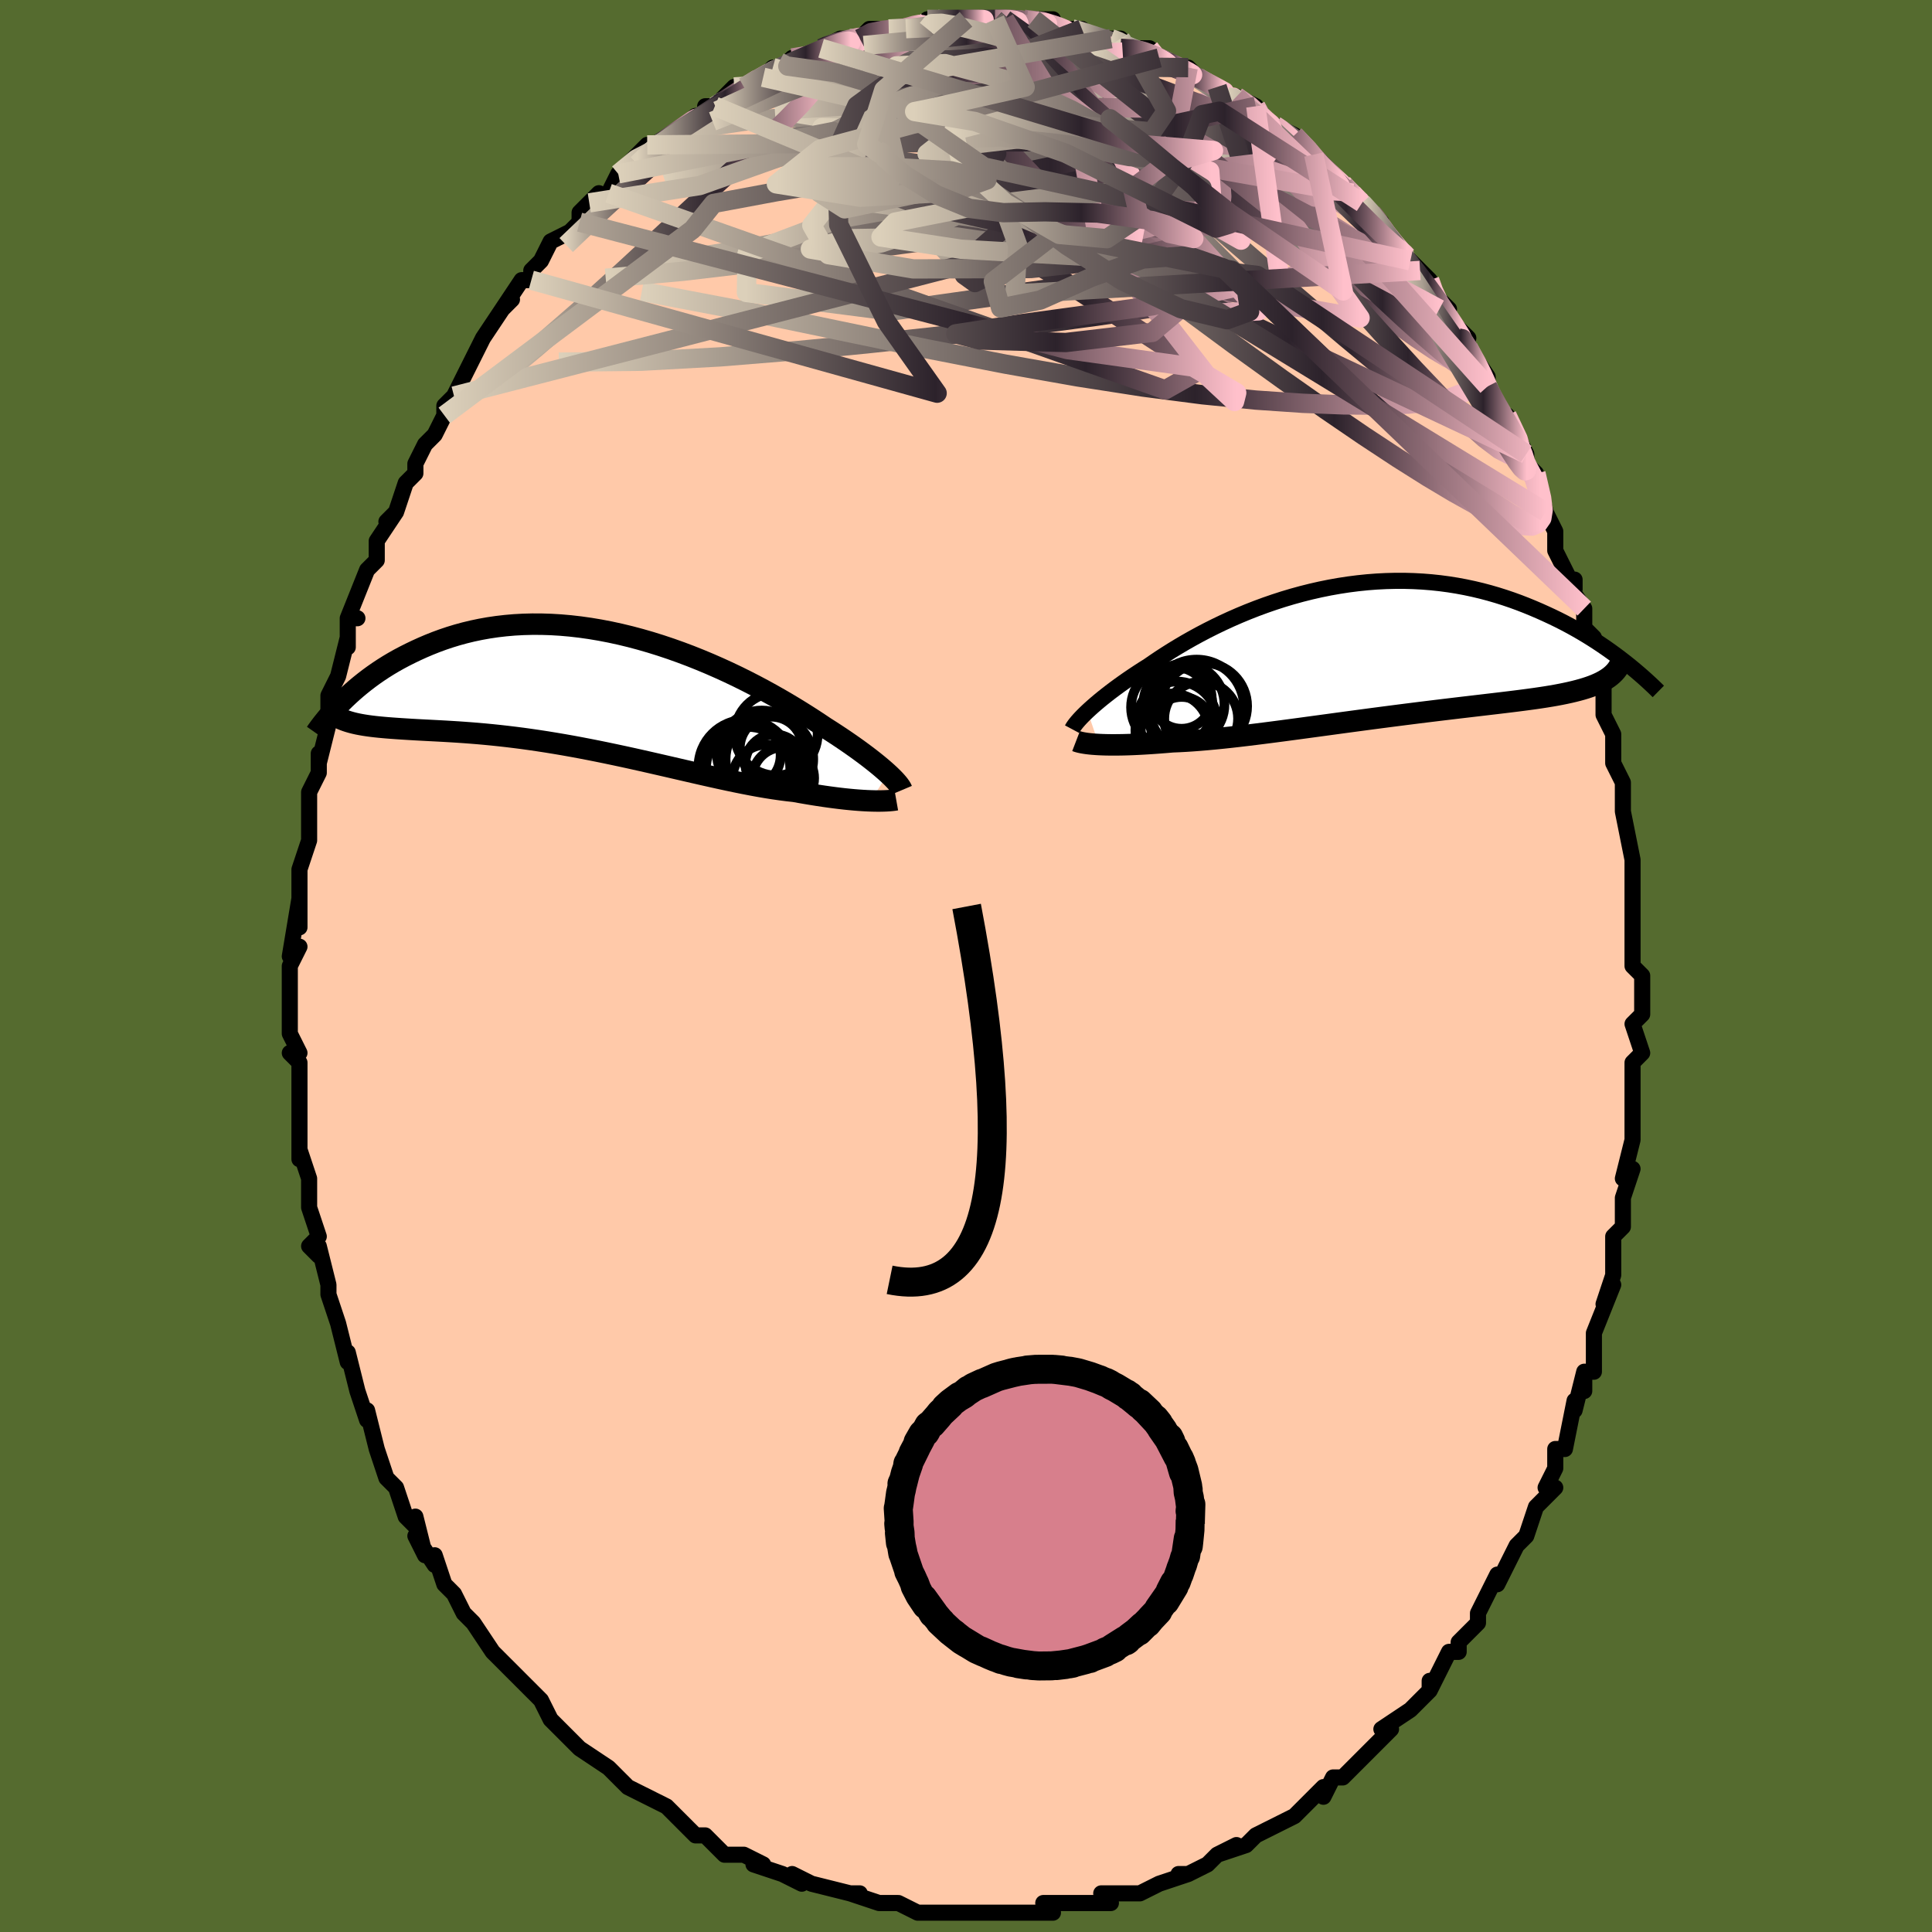 <svg viewBox="-100 -100 200 200" xmlns="http://www.w3.org/2000/svg" width="400" height="400" id="face-svg"><defs><clipPath id="leftEyeClipPath"><polyline points="29.868,8.572,29.599,8.329,29.305,8.073,28.988,7.805,28.646,7.525,28.281,7.234,27.892,6.931,27.479,6.618,27.042,6.294,26.582,5.961,26.099,5.619,25.593,5.268,25.065,4.91,24.515,4.545,23.943,4.173,23.35,3.796,22.78,3.413,22.173,3.014,21.53,2.6,20.851,2.173,20.137,1.735,19.39,1.288,18.61,0.834,17.8,0.375,16.96,-0.086,16.092,-0.547,15.198,-1.006,14.281,-1.461,13.341,-1.909,12.381,-2.348,11.403,-2.777,10.41,-3.192,9.402,-3.594,8.383,-3.978,7.354,-4.344,6.318,-4.69,5.276,-5.015,4.231,-5.317,3.184,-5.596,2.138,-5.849,1.095,-6.076,0.056,-6.276,-0.976,-6.449,-2,-6.594,-3.015,-6.711,-4.018,-6.799,-5.009,-6.859,-5.985,-6.89,-6.946,-6.894,-7.89,-6.87,-8.817,-6.819,-9.724,-6.741,-10.612,-6.638,-11.48,-6.51,-12.326,-6.359,-13.151,-6.186,-13.953,-5.992,-14.733,-5.779,-15.491,-5.548,-16.226,-5.301,-16.938,-5.039,-17.628,-4.765,-18.296,-4.481,-18.942,-4.188,-19.567,-3.889,-20.171,-3.585,-20.755,-3.276,-21.321,-2.958,-21.868,-2.633,-22.396,-2.301,-22.905,-1.964,-23.396,-1.623,-23.868,-1.278,-24.322,-0.93,-24.759,-0.581,-25.178,-0.232,-25.58,0.118,-25.964,0.467,-26.332,0.814,-26.684,1.159,-25.363,3.368,-25.046,3.439,-24.714,3.503,-24.367,3.563,-24.005,3.618,-23.627,3.669,-23.233,3.716,-22.824,3.759,-22.399,3.799,-21.958,3.837,-21.501,3.872,-21.029,3.906,-20.541,3.939,-20.037,3.971,-19.517,4.003,-18.981,4.034,-18.426,4.064,-17.854,4.094,-17.264,4.124,-16.656,4.156,-16.029,4.19,-15.384,4.228,-14.721,4.269,-14.04,4.316,-13.341,4.368,-12.625,4.426,-11.892,4.491,-11.143,4.563,-10.377,4.643,-9.596,4.731,-8.8,4.827,-7.99,4.931,-7.167,5.045,-6.33,5.167,-5.482,5.297,-4.623,5.437,-3.754,5.584,-2.875,5.74,-1.989,5.904,-1.095,6.076,-0.195,6.254,0.709,6.439,1.618,6.63,2.529,6.825,3.442,7.025,4.355,7.229,5.267,7.436,6.177,7.644,7.083,7.852,7.985,8.061,8.882,8.268,9.771,8.473,10.652,8.674,11.523,8.87,12.384,9.061,13.232,9.244,14.068,9.42,14.89,9.586,15.696,9.742,16.486,9.887,17.259,10.02,18.013,10.139,18.749,10.245,19.464,10.337,20.159,10.414,20.799,10.529,21.425,10.637,22.038,10.739,22.635,10.833,23.218,10.921,23.785,11.001,24.336,11.074,24.869,11.14,25.385,11.199,25.882,11.25,26.361,11.294,26.82,11.331,27.259,11.361,27.677,11.384,28.073,11.4"></polyline></clipPath><clipPath id="rightEyeClipPath"><polyline points="-28.783,6.25,-28.507,5.995,-28.208,5.728,-27.889,5.451,-27.548,5.164,-27.185,4.867,-26.802,4.563,-26.399,4.25,-25.974,3.93,-25.53,3.604,-25.065,3.271,-24.582,2.933,-24.078,2.591,-23.556,2.245,-23.016,1.896,-22.457,1.544,-21.899,1.158,-21.312,0.763,-20.694,0.361,-20.047,-0.047,-19.372,-0.458,-18.67,-0.872,-17.941,-1.286,-17.186,-1.699,-16.406,-2.108,-15.603,-2.512,-14.778,-2.909,-13.933,-3.298,-13.068,-3.676,-12.186,-4.042,-11.287,-4.394,-10.373,-4.731,-9.446,-5.051,-8.508,-5.354,-7.56,-5.637,-6.603,-5.9,-5.639,-6.142,-4.671,-6.362,-3.699,-6.559,-2.724,-6.732,-1.75,-6.881,-0.776,-7.005,0.195,-7.105,1.163,-7.179,2.125,-7.228,3.08,-7.252,4.028,-7.252,4.966,-7.226,5.894,-7.176,6.811,-7.103,7.715,-7.007,8.606,-6.888,9.483,-6.748,10.344,-6.587,11.19,-6.407,12.02,-6.209,12.833,-5.993,13.628,-5.762,14.405,-5.516,15.165,-5.258,15.906,-4.988,16.628,-4.708,17.332,-4.419,18.018,-4.125,18.685,-3.825,19.334,-3.523,19.967,-3.216,20.584,-2.902,21.185,-2.583,21.771,-2.258,22.341,-1.93,22.895,-1.598,23.433,-1.264,23.956,-0.928,24.463,-0.591,24.955,-0.254,25.431,0.083,25.892,0.419,26.338,0.753,26.769,1.086,25.165,2.758,24.933,2.915,24.683,3.067,24.416,3.213,24.129,3.352,23.825,3.487,23.501,3.616,23.159,3.74,22.797,3.859,22.417,3.974,22.017,4.084,21.598,4.191,21.16,4.294,20.702,4.394,20.225,4.491,19.729,4.585,19.211,4.675,18.673,4.763,18.112,4.849,17.53,4.934,16.926,5.017,16.301,5.1,15.653,5.183,14.983,5.266,14.292,5.35,13.58,5.435,12.847,5.521,12.093,5.61,11.32,5.701,10.528,5.794,9.717,5.889,8.889,5.988,8.044,6.089,7.183,6.194,6.307,6.301,5.418,6.411,4.517,6.525,3.604,6.641,2.681,6.76,1.75,6.881,0.811,7.004,-0.134,7.13,-1.083,7.257,-2.035,7.385,-2.988,7.514,-3.941,7.644,-4.892,7.773,-5.84,7.902,-6.784,8.03,-7.72,8.155,-8.649,8.279,-9.567,8.399,-10.475,8.516,-11.369,8.628,-12.249,8.736,-13.114,8.838,-13.961,8.934,-14.79,9.023,-15.598,9.104,-16.386,9.177,-17.151,9.242,-17.893,9.298,-18.611,9.345,-19.303,9.382,-19.97,9.409,-20.605,9.463,-21.224,9.512,-21.827,9.557,-22.414,9.596,-22.982,9.631,-23.533,9.66,-24.066,9.685,-24.579,9.704,-25.073,9.718,-25.547,9.726,-26,9.73,-26.432,9.728,-26.843,9.722,-27.232,9.71,-27.599,9.694"></polyline></clipPath><filter id="fuzzy"><feTurbulence id="turbulence" baseFrequency="0.05" numOctaves="3" type="noise" result="noise"></feTurbulence><feDisplacementMap in="SourceGraphic" in2="noise" scale="2"></feDisplacementMap></filter><linearGradient id="rainbowGradient" x1="0%" y1="0%" x2="100%" y2="0%"><stop offset="0%" style="stop-color: rgb(220, 208, 186);  stop-opacity: 1"></stop><stop offset="66.296%" style="stop-color: rgb(44, 34, 43);  stop-opacity: 1"></stop><stop offset="100%" style="stop-color: rgb(255, 192, 203);  stop-opacity: 1"></stop></linearGradient></defs><title>That&#39;s an ugly face</title><desc>CREATED BY XUAN TANG, MORE INFO AT TXSTC55.GITHUB.IO</desc><rect x="-100" y="-100" width="100%" height="100%" opacity="1" fill="rgb(85, 107, 47)"></rect><polyline id="faceContour" points="69,0,70,1,70,5,70,5,69,6,69,6,70,9,70,9,69,10,69,14,69,17,69,18,69,18,68,22,69,21,68,24,68,25,68,27,67,28,67,31,67,31,67,32,66,35,67,33,65,38,65,40,65,42,64,42,64,44,64,42,63,46,63,45,62,50,61,50,61,52,60,54,61,54,59,56,59,56,59,56,58,59,57,60,56,62,55,64,55,64,55,63,53,67,53,67,53,68,51,70,51,71,50,71,49,73,48,75,48,74,48,75,46,77,46,77,43,79,44,79,42,81,43,80,41,82,39,84,39,84,38,84,37,86,37,85,35,87,34,88,34,88,32,89,30,90,30,90,29,91,26,92,28,91,26,92,25,93,23,94,22,94,23,94,20,95,20,95,18,96,17,96,17,96,14,96,15,97,13,97,11,97,11,97,10,97,8,97,9,98,6,98,4,98,3,98,1,98,1,98,0,98,0,98,-2,98,-3,98,-5,98,-5,98,-7,97,-8,97,-9,97,-12,96,-11,96,-11,96,-12,96,-16,95,-16,95,-18,94,-17,95,-19,94,-22,93,-21,93,-23,92,-24,92,-25,92,-27,90,-28,90,-27,90,-28,90,-30,88,-30,88,-31,87,-33,86,-35,85,-35,85,-35,85,-37,83,-37,83,-40,81,-40,81,-40,81,-42,79,-43,78,-43,78,-44,76,-45,75,-46,74,-47,73,-47,73,-49,71,-49,71,-51,68,-51,68,-52,67,-52,67,-53,65,-54,64,-55,61,-55,62,-57,59,-56,61,-57,57,-57,58,-58,57,-59,54,-60,53,-60,53,-61,50,-61,50,-62,46,-62,47,-63,44,-63,44,-63,44,-64,40,-64,41,-65,37,-66,34,-65,37,-66,34,-66,33,-67,29,-67,30,-68,29,-67,28,-68,25,-68,24,-68,24,-68,22,-69,19,-69,20,-69,17,-69,15,-69,14,-69,12,-69,10,-70,9,-69,9,-70,7,-70,5,-70,3,-70,2,-70,0,-69,-2,-70,-1,-69,-7,-69,-4,-69,-8,-69,-8,-69,-10,-68,-13,-68,-13,-68,-13,-68,-16,-68,-18,-67,-20,-67,-22,-67,-21,-66,-25,-66,-27,-66,-27,-66,-28,-65,-30,-64,-34,-64,-33,-64,-34,-64,-36,-63,-36,-64,-36,-62,-41,-61,-42,-61,-44,-61,-44,-59,-47,-60,-46,-59,-47,-58,-50,-58,-50,-57,-51,-57,-52,-56,-54,-55,-55,-54,-57,-54,-57,-54,-58,-53,-59,-51,-63,-51,-63,-51,-63,-50,-65,-50,-65,-48,-68,-47,-69,-48,-68,-46,-71,-45,-71,-45,-72,-44,-73,-43,-75,-41,-76,-41,-76,-40,-77,-40,-78,-38,-80,-39,-79,-37,-80,-36,-82,-36,-82,-33,-85,-34,-83,-32,-85,-32,-85,-32,-85,-29,-87,-28,-88,-27,-88,-27,-89,-26,-89,-26,-89,-24,-91,-23,-91,-23,-91,-21,-92,-20,-93,-19,-93,-18,-94,-16,-94,-15,-95,-15,-95,-13,-96,-12,-96,-11,-96,-11,-96,-10,-97,-8,-97,-8,-97,-5,-97,-4,-97,-4,-98,-3,-98,-2,-98,-2,-98,0,-98,0,-98,3,-98,4,-98,4,-98,4,-98,7,-98,6,-98,9,-98,9,-97,11,-97,11,-97,12,-97,13,-96,15,-96,16,-96,16,-95,17,-95,19,-95,20,-94,20,-94,22,-93,23,-93,24,-92,24,-92,26,-91,27,-90,28,-90,28,-90,30,-89,30,-88,32,-87,32,-87,32,-87,34,-86,36,-84,37,-83,36,-83,37,-83,39,-81,41,-79,40,-80,41,-79,42,-78,43,-77,43,-76,45,-74,46,-73,46,-73,47,-72,48,-71,48,-70,50,-68,49,-68,52,-65,51,-65,51,-66,52,-64,54,-61,54,-60,54,-60,55,-58,56,-56,56,-57,58,-53,58,-53,58,-52,59,-51,60,-47,60,-47,61,-45,61,-44,61,-43,63,-39,63,-40,62,-40,64,-37,64,-35,65,-34,65,-34,65,-30,66,-29,66,-29,66,-26,67,-24,67,-22,67,-24,67,-21,68,-19,68,-17,68,-17,68,-16,69,-11,69,-10,69,-10,69,-8,69,-5,69,-4,69,-5,69,-4,69,0,70,1" fill="#ffc9a9" stroke="black" stroke-width="1.667" stroke-linejoin="round" filter="url(#fuzzy)"></polyline><g transform="translate(41.357 -32.62)"><polyline id="rightCountour" points="-28.783,6.25,-28.507,5.995,-28.208,5.728,-27.889,5.451,-27.548,5.164,-27.185,4.867,-26.802,4.563,-26.399,4.25,-25.974,3.93,-25.53,3.604,-25.065,3.271,-24.582,2.933,-24.078,2.591,-23.556,2.245,-23.016,1.896,-22.457,1.544,-21.899,1.158,-21.312,0.763,-20.694,0.361,-20.047,-0.047,-19.372,-0.458,-18.67,-0.872,-17.941,-1.286,-17.186,-1.699,-16.406,-2.108,-15.603,-2.512,-14.778,-2.909,-13.933,-3.298,-13.068,-3.676,-12.186,-4.042,-11.287,-4.394,-10.373,-4.731,-9.446,-5.051,-8.508,-5.354,-7.56,-5.637,-6.603,-5.9,-5.639,-6.142,-4.671,-6.362,-3.699,-6.559,-2.724,-6.732,-1.75,-6.881,-0.776,-7.005,0.195,-7.105,1.163,-7.179,2.125,-7.228,3.08,-7.252,4.028,-7.252,4.966,-7.226,5.894,-7.176,6.811,-7.103,7.715,-7.007,8.606,-6.888,9.483,-6.748,10.344,-6.587,11.19,-6.407,12.02,-6.209,12.833,-5.993,13.628,-5.762,14.405,-5.516,15.165,-5.258,15.906,-4.988,16.628,-4.708,17.332,-4.419,18.018,-4.125,18.685,-3.825,19.334,-3.523,19.967,-3.216,20.584,-2.902,21.185,-2.583,21.771,-2.258,22.341,-1.93,22.895,-1.598,23.433,-1.264,23.956,-0.928,24.463,-0.591,24.955,-0.254,25.431,0.083,25.892,0.419,26.338,0.753,26.769,1.086,25.165,2.758,24.933,2.915,24.683,3.067,24.416,3.213,24.129,3.352,23.825,3.487,23.501,3.616,23.159,3.74,22.797,3.859,22.417,3.974,22.017,4.084,21.598,4.191,21.16,4.294,20.702,4.394,20.225,4.491,19.729,4.585,19.211,4.675,18.673,4.763,18.112,4.849,17.53,4.934,16.926,5.017,16.301,5.1,15.653,5.183,14.983,5.266,14.292,5.35,13.58,5.435,12.847,5.521,12.093,5.61,11.32,5.701,10.528,5.794,9.717,5.889,8.889,5.988,8.044,6.089,7.183,6.194,6.307,6.301,5.418,6.411,4.517,6.525,3.604,6.641,2.681,6.76,1.75,6.881,0.811,7.004,-0.134,7.13,-1.083,7.257,-2.035,7.385,-2.988,7.514,-3.941,7.644,-4.892,7.773,-5.84,7.902,-6.784,8.03,-7.72,8.155,-8.649,8.279,-9.567,8.399,-10.475,8.516,-11.369,8.628,-12.249,8.736,-13.114,8.838,-13.961,8.934,-14.79,9.023,-15.598,9.104,-16.386,9.177,-17.151,9.242,-17.893,9.298,-18.611,9.345,-19.303,9.382,-19.97,9.409,-20.605,9.463,-21.224,9.512,-21.827,9.557,-22.414,9.596,-22.982,9.631,-23.533,9.66,-24.066,9.685,-24.579,9.704,-25.073,9.718,-25.547,9.726,-26,9.73,-26.432,9.728,-26.843,9.722,-27.232,9.71,-27.599,9.694" fill="white" stroke="white" stroke-width="0" stroke-linejoin="round" filter="url(#fuzzy)"></polyline></g><g transform="translate(-37.938 -28.494)"><polyline id="leftCountour" points="29.868,8.572,29.599,8.329,29.305,8.073,28.988,7.805,28.646,7.525,28.281,7.234,27.892,6.931,27.479,6.618,27.042,6.294,26.582,5.961,26.099,5.619,25.593,5.268,25.065,4.91,24.515,4.545,23.943,4.173,23.35,3.796,22.78,3.413,22.173,3.014,21.53,2.6,20.851,2.173,20.137,1.735,19.39,1.288,18.61,0.834,17.8,0.375,16.96,-0.086,16.092,-0.547,15.198,-1.006,14.281,-1.461,13.341,-1.909,12.381,-2.348,11.403,-2.777,10.41,-3.192,9.402,-3.594,8.383,-3.978,7.354,-4.344,6.318,-4.69,5.276,-5.015,4.231,-5.317,3.184,-5.596,2.138,-5.849,1.095,-6.076,0.056,-6.276,-0.976,-6.449,-2,-6.594,-3.015,-6.711,-4.018,-6.799,-5.009,-6.859,-5.985,-6.89,-6.946,-6.894,-7.89,-6.87,-8.817,-6.819,-9.724,-6.741,-10.612,-6.638,-11.48,-6.51,-12.326,-6.359,-13.151,-6.186,-13.953,-5.992,-14.733,-5.779,-15.491,-5.548,-16.226,-5.301,-16.938,-5.039,-17.628,-4.765,-18.296,-4.481,-18.942,-4.188,-19.567,-3.889,-20.171,-3.585,-20.755,-3.276,-21.321,-2.958,-21.868,-2.633,-22.396,-2.301,-22.905,-1.964,-23.396,-1.623,-23.868,-1.278,-24.322,-0.93,-24.759,-0.581,-25.178,-0.232,-25.58,0.118,-25.964,0.467,-26.332,0.814,-26.684,1.159,-25.363,3.368,-25.046,3.439,-24.714,3.503,-24.367,3.563,-24.005,3.618,-23.627,3.669,-23.233,3.716,-22.824,3.759,-22.399,3.799,-21.958,3.837,-21.501,3.872,-21.029,3.906,-20.541,3.939,-20.037,3.971,-19.517,4.003,-18.981,4.034,-18.426,4.064,-17.854,4.094,-17.264,4.124,-16.656,4.156,-16.029,4.19,-15.384,4.228,-14.721,4.269,-14.04,4.316,-13.341,4.368,-12.625,4.426,-11.892,4.491,-11.143,4.563,-10.377,4.643,-9.596,4.731,-8.8,4.827,-7.99,4.931,-7.167,5.045,-6.33,5.167,-5.482,5.297,-4.623,5.437,-3.754,5.584,-2.875,5.74,-1.989,5.904,-1.095,6.076,-0.195,6.254,0.709,6.439,1.618,6.63,2.529,6.825,3.442,7.025,4.355,7.229,5.267,7.436,6.177,7.644,7.083,7.852,7.985,8.061,8.882,8.268,9.771,8.473,10.652,8.674,11.523,8.87,12.384,9.061,13.232,9.244,14.068,9.42,14.89,9.586,15.696,9.742,16.486,9.887,17.259,10.02,18.013,10.139,18.749,10.245,19.464,10.337,20.159,10.414,20.799,10.529,21.425,10.637,22.038,10.739,22.635,10.833,23.218,10.921,23.785,11.001,24.336,11.074,24.869,11.14,25.385,11.199,25.882,11.25,26.361,11.294,26.82,11.331,27.259,11.361,27.677,11.384,28.073,11.4" fill="white" stroke="white" stroke-width="0" stroke-linejoin="round" filter="url(#fuzzy)"></polyline></g><g transform="translate(41.357 -32.62)"><polyline id="rightUpper" points="-30.373,8.105,-30.308,7.983,-30.224,7.846,-30.118,7.695,-29.991,7.529,-29.844,7.348,-29.675,7.155,-29.484,6.947,-29.272,6.727,-29.039,6.495,-28.783,6.25,-28.507,5.995,-28.208,5.728,-27.889,5.451,-27.548,5.164,-27.185,4.867,-26.802,4.563,-26.399,4.25,-25.974,3.93,-25.53,3.604,-25.065,3.271,-24.582,2.933,-24.078,2.591,-23.556,2.245,-23.016,1.896,-22.457,1.544,-21.899,1.158,-21.312,0.763,-20.694,0.361,-20.047,-0.047,-19.372,-0.458,-18.67,-0.872,-17.941,-1.286,-17.186,-1.699,-16.406,-2.108,-15.603,-2.512,-14.778,-2.909,-13.933,-3.298,-13.068,-3.676,-12.186,-4.042,-11.287,-4.394,-10.373,-4.731,-9.446,-5.051,-8.508,-5.354,-7.56,-5.637,-6.603,-5.9,-5.639,-6.142,-4.671,-6.362,-3.699,-6.559,-2.724,-6.732,-1.75,-6.881,-0.776,-7.005,0.195,-7.105,1.163,-7.179,2.125,-7.228,3.08,-7.252,4.028,-7.252,4.966,-7.226,5.894,-7.176,6.811,-7.103,7.715,-7.007,8.606,-6.888,9.483,-6.748,10.344,-6.587,11.19,-6.407,12.02,-6.209,12.833,-5.993,13.628,-5.762,14.405,-5.516,15.165,-5.258,15.906,-4.988,16.628,-4.708,17.332,-4.419,18.018,-4.125,18.685,-3.825,19.334,-3.523,19.967,-3.216,20.584,-2.902,21.185,-2.583,21.771,-2.258,22.341,-1.93,22.895,-1.598,23.433,-1.264,23.956,-0.928,24.463,-0.591,24.955,-0.254,25.431,0.083,25.892,0.419,26.338,0.753,26.769,1.086,27.186,1.415,27.588,1.741,27.975,2.064,28.349,2.383,28.709,2.697,29.055,3.007,29.388,3.312,29.709,3.612,30.017,3.907,30.312,4.197" fill="none" stroke="black" stroke-width="1.667" stroke-linejoin="round" filter="url(#fuzzy)"></polyline><polyline id="rightLower" points="-29.96,9.331,-29.835,9.379,-29.685,9.425,-29.509,9.469,-29.309,9.511,-29.084,9.55,-28.835,9.587,-28.561,9.62,-28.264,9.649,-27.943,9.673,-27.599,9.694,-27.232,9.71,-26.843,9.722,-26.432,9.728,-26,9.73,-25.547,9.726,-25.073,9.718,-24.579,9.704,-24.066,9.685,-23.533,9.66,-22.982,9.631,-22.414,9.596,-21.827,9.557,-21.224,9.512,-20.605,9.463,-19.97,9.409,-19.303,9.382,-18.611,9.345,-17.893,9.298,-17.151,9.242,-16.386,9.177,-15.598,9.104,-14.79,9.023,-13.961,8.934,-13.114,8.838,-12.249,8.736,-11.369,8.628,-10.475,8.516,-9.567,8.399,-8.649,8.279,-7.72,8.155,-6.784,8.03,-5.84,7.902,-4.892,7.773,-3.941,7.644,-2.988,7.514,-2.035,7.385,-1.083,7.257,-0.134,7.13,0.811,7.004,1.75,6.881,2.681,6.76,3.604,6.641,4.517,6.525,5.418,6.411,6.307,6.301,7.183,6.194,8.044,6.089,8.889,5.988,9.717,5.889,10.528,5.794,11.32,5.701,12.093,5.61,12.847,5.521,13.58,5.435,14.292,5.35,14.983,5.266,15.653,5.183,16.301,5.1,16.926,5.017,17.53,4.934,18.112,4.849,18.673,4.763,19.211,4.675,19.729,4.585,20.225,4.491,20.702,4.394,21.16,4.294,21.598,4.191,22.017,4.084,22.417,3.974,22.797,3.859,23.159,3.74,23.501,3.616,23.825,3.487,24.129,3.352,24.416,3.213,24.683,3.067,24.933,2.915,25.165,2.758,25.379,2.594,25.575,2.423,25.755,2.247,25.918,2.063,26.064,1.873,26.194,1.676,26.308,1.473,26.407,1.263,26.491,1.047,26.56,0.824" fill="none" stroke="black" stroke-width="2.222" stroke-linejoin="round" filter="url(#fuzzy)"></polyline><!--[--><circle r="4.202" cx="-18.803" cy="5.545" stroke="black" fill="none" stroke-width="1" filter="url(#fuzzy)" clip-path="url(#rightEyeClipPath)"></circle><circle r="4.229" cx="-20.042" cy="5.84" stroke="black" fill="none" stroke-width="1" filter="url(#fuzzy)" clip-path="url(#rightEyeClipPath)"></circle><circle r="4.155" cx="-19.527" cy="7.325" stroke="black" fill="none" stroke-width="1" filter="url(#fuzzy)" clip-path="url(#rightEyeClipPath)"></circle><circle r="3.799" cx="-20.022" cy="8.208" stroke="black" fill="none" stroke-width="1" filter="url(#fuzzy)" clip-path="url(#rightEyeClipPath)"></circle><circle r="3.616" cx="-19.645" cy="8.178" stroke="black" fill="none" stroke-width="1" filter="url(#fuzzy)" clip-path="url(#rightEyeClipPath)"></circle><circle r="3.155" cx="-19.039" cy="7.922" stroke="black" fill="none" stroke-width="1" filter="url(#fuzzy)" clip-path="url(#rightEyeClipPath)"></circle><circle r="3.819" cx="-17.013" cy="7.01" stroke="black" fill="none" stroke-width="1" filter="url(#fuzzy)" clip-path="url(#rightEyeClipPath)"></circle><circle r="4.482" cx="-16.737" cy="5.726" stroke="black" fill="none" stroke-width="1" filter="url(#fuzzy)" clip-path="url(#rightEyeClipPath)"></circle><circle r="4.902" cx="-17.482" cy="5.804" stroke="black" fill="none" stroke-width="1" filter="url(#fuzzy)" clip-path="url(#rightEyeClipPath)"></circle><circle r="3.129" cx="-19.046" cy="4.931" stroke="black" fill="none" stroke-width="1" filter="url(#fuzzy)" clip-path="url(#rightEyeClipPath)"></circle><!--]--></g><g transform="translate(-37.938 -28.494)"><polyline id="leftUpper" points="31.309,10.283,31.261,10.17,31.193,10.044,31.104,9.906,30.995,9.755,30.864,9.591,30.711,9.414,30.535,9.223,30.336,9.019,30.114,8.802,29.868,8.572,29.599,8.329,29.305,8.073,28.988,7.805,28.646,7.525,28.281,7.234,27.892,6.931,27.479,6.618,27.042,6.294,26.582,5.961,26.099,5.619,25.593,5.268,25.065,4.91,24.515,4.545,23.943,4.173,23.35,3.796,22.78,3.413,22.173,3.014,21.53,2.6,20.851,2.173,20.137,1.735,19.39,1.288,18.61,0.834,17.8,0.375,16.96,-0.086,16.092,-0.547,15.198,-1.006,14.281,-1.461,13.341,-1.909,12.381,-2.348,11.403,-2.777,10.41,-3.192,9.402,-3.594,8.383,-3.978,7.354,-4.344,6.318,-4.69,5.276,-5.015,4.231,-5.317,3.184,-5.596,2.138,-5.849,1.095,-6.076,0.056,-6.276,-0.976,-6.449,-2,-6.594,-3.015,-6.711,-4.018,-6.799,-5.009,-6.859,-5.985,-6.89,-6.946,-6.894,-7.89,-6.87,-8.817,-6.819,-9.724,-6.741,-10.612,-6.638,-11.48,-6.51,-12.326,-6.359,-13.151,-6.186,-13.953,-5.992,-14.733,-5.779,-15.491,-5.548,-16.226,-5.301,-16.938,-5.039,-17.628,-4.765,-18.296,-4.481,-18.942,-4.188,-19.567,-3.889,-20.171,-3.585,-20.755,-3.276,-21.321,-2.958,-21.868,-2.633,-22.396,-2.301,-22.905,-1.964,-23.396,-1.623,-23.868,-1.278,-24.322,-0.93,-24.759,-0.581,-25.178,-0.232,-25.58,0.118,-25.964,0.467,-26.332,0.814,-26.684,1.159,-27.019,1.501,-27.339,1.84,-27.644,2.174,-27.933,2.504,-28.208,2.828,-28.469,3.148,-28.716,3.461,-28.95,3.769,-29.17,4.071,-29.378,4.367" fill="none" stroke="black" stroke-width="2.222" stroke-linejoin="round" filter="url(#fuzzy)"></polyline><polyline id="leftLower" points="30.715,11.287,30.568,11.313,30.394,11.337,30.193,11.359,29.965,11.378,29.711,11.394,29.431,11.405,29.127,11.412,28.799,11.414,28.448,11.41,28.073,11.4,27.677,11.384,27.259,11.361,26.82,11.331,26.361,11.294,25.882,11.25,25.385,11.199,24.869,11.14,24.336,11.074,23.785,11.001,23.218,10.921,22.635,10.833,22.038,10.739,21.425,10.637,20.799,10.529,20.159,10.414,19.464,10.337,18.749,10.245,18.013,10.139,17.259,10.02,16.486,9.887,15.696,9.742,14.89,9.586,14.068,9.42,13.232,9.244,12.384,9.061,11.523,8.87,10.652,8.674,9.771,8.473,8.882,8.268,7.985,8.061,7.083,7.852,6.177,7.644,5.267,7.436,4.355,7.229,3.442,7.025,2.529,6.825,1.618,6.63,0.709,6.439,-0.195,6.254,-1.095,6.076,-1.989,5.904,-2.875,5.74,-3.754,5.584,-4.623,5.437,-5.482,5.297,-6.33,5.167,-7.167,5.045,-7.99,4.931,-8.8,4.827,-9.596,4.731,-10.377,4.643,-11.143,4.563,-11.892,4.491,-12.625,4.426,-13.341,4.368,-14.04,4.316,-14.721,4.269,-15.384,4.228,-16.029,4.19,-16.656,4.156,-17.264,4.124,-17.854,4.094,-18.426,4.064,-18.981,4.034,-19.517,4.003,-20.037,3.971,-20.541,3.939,-21.029,3.906,-21.501,3.872,-21.958,3.837,-22.399,3.799,-22.824,3.759,-23.233,3.716,-23.627,3.669,-24.005,3.618,-24.367,3.563,-24.714,3.503,-25.046,3.439,-25.363,3.368,-25.664,3.292,-25.951,3.21,-26.224,3.122,-26.481,3.028,-26.725,2.927,-26.955,2.819,-27.172,2.705,-27.375,2.584,-27.565,2.457,-27.742,2.323" fill="none" stroke="black" stroke-width="2.222" stroke-linejoin="round" filter="url(#fuzzy)"></polyline><!--[--><circle r="4.368" cx="15.379" cy="8.112" stroke="black" fill="none" stroke-width="1" filter="url(#fuzzy)" clip-path="url(#leftEyeClipPath)"></circle><circle r="3.29" cx="15.458" cy="6.691" stroke="black" fill="none" stroke-width="1" filter="url(#fuzzy)" clip-path="url(#leftEyeClipPath)"></circle><circle r="4.341" cx="16.793" cy="6.386" stroke="black" fill="none" stroke-width="1" filter="url(#fuzzy)" clip-path="url(#leftEyeClipPath)"></circle><circle r="4.288" cx="18.292" cy="4.488" stroke="black" fill="none" stroke-width="1" filter="url(#fuzzy)" clip-path="url(#leftEyeClipPath)"></circle><circle r="4.537" cx="17.588" cy="7.082" stroke="black" fill="none" stroke-width="1" filter="url(#fuzzy)" clip-path="url(#leftEyeClipPath)"></circle><circle r="3.015" cx="18.11" cy="7.536" stroke="black" fill="none" stroke-width="1" filter="url(#fuzzy)" clip-path="url(#leftEyeClipPath)"></circle><circle r="3.254" cx="17.776" cy="5.94" stroke="black" fill="none" stroke-width="1" filter="url(#fuzzy)" clip-path="url(#leftEyeClipPath)"></circle><circle r="4.876" cx="15.12" cy="7.887" stroke="black" fill="none" stroke-width="1" filter="url(#fuzzy)" clip-path="url(#leftEyeClipPath)"></circle><circle r="3.535" cx="17.302" cy="9.11" stroke="black" fill="none" stroke-width="1" filter="url(#fuzzy)" clip-path="url(#leftEyeClipPath)"></circle><circle r="3.199" cx="19.02" cy="9.045" stroke="black" fill="none" stroke-width="1" filter="url(#fuzzy)" clip-path="url(#leftEyeClipPath)"></circle><!--]--></g><g id="hairs"><!--[--><polyline points="11,-97,11.391,-96.91,12.332,-96.612,13.551,-96.214,14.827,-95.794,16.039,-95.383,17.158,-94.993,18.186,-94.633,19.108,-94.309,19.881,-94.03,20.455,-93.81,20.783,-93.669,20.823,-93.625,20.539,-93.691,19.917,-93.878,18.973,-94.205,17.685,-94.694,15.853,-95.327" fill="none" stroke="url(#rainbowGradient)" stroke-width="2" stroke-linejoin="round" filter="url(#fuzzy)"></polyline><polyline points="-12,-96,-11.182,-96.042,-10.193,-96.198,-8.84,-96.355,-7.188,-96.435,-5.352,-96.443,-3.448,-96.416,-1.559,-96.378,0.276,-96.328,2.063,-96.252,3.826,-96.138,5.586,-95.989,7.339,-95.819,9.059,-95.65,10.694,-95.498,12.185,-95.374,13.486,-95.281,14.573,-95.223,15.449,-95.2,16.104,-95.208,16.463,-95.22,16.399,-95.169" fill="none" stroke="url(#rainbowGradient)" stroke-width="2" stroke-linejoin="round" filter="url(#fuzzy)"></polyline><polyline points="24,-92,25.455,-91.159,26.254,-90.619,26.597,-90.282,26.59,-90,26.245,-89.724,25.514,-89.488,24.351,-89.344,22.74,-89.306,20.688,-89.353,18.178,-89.469,15.146,-89.671,11.488,-90.005,7.129,-90.503,2.078,-91.139,-3.625,-91.863,-10.128,-92.71" fill="none" stroke="url(#rainbowGradient)" stroke-width="2" stroke-linejoin="round" filter="url(#fuzzy)"></polyline><polyline points="3,-98,3.767,-97.915,4.615,-97.666,5.83,-97.255,7.378,-96.675,9.16,-95.92,11.092,-95.011,13.115,-93.983,15.196,-92.873,17.324,-91.701,19.5,-90.476,21.718,-89.202,23.958,-87.893,26.19,-86.573,28.383,-85.274,30.515,-84.017,32.573,-82.809,34.542,-81.642,36.402,-80.505,38.124,-79.408,39.654,-78.41,40.909,-77.632,41.873,-77.209" fill="none" stroke="url(#rainbowGradient)" stroke-width="2" stroke-linejoin="round" filter="url(#fuzzy)"></polyline><polyline points="28,-90,29.077,-89.053,29.134,-88.151,28.404,-87.346,26.951,-86.556,24.828,-85.657,22.019,-84.585,18.419,-83.362,13.908,-82.053,8.418,-80.696,1.935,-79.255,-5.544,-77.661,-14.055,-75.902,-23.631,-74.084,-34.249,-72.382" fill="none" stroke="url(#rainbowGradient)" stroke-width="2" stroke-linejoin="round" filter="url(#fuzzy)"></polyline><polyline points="-3,-98,-2.083,-97.875,-0.826,-97.518,0.888,-96.949,2.966,-96.185,5.267,-95.242,7.688,-94.137,10.201,-92.884,12.828,-91.495,15.594,-89.979,18.496,-88.351,21.499,-86.637,24.555,-84.859,27.626,-83.034,30.699,-81.159,33.773,-79.238,36.827,-77.317,39.803,-75.487,42.622,-73.831,45.258,-72.362" fill="none" stroke="url(#rainbowGradient)" stroke-width="2" stroke-linejoin="round" filter="url(#fuzzy)"></polyline><polyline points="-8,-97,-7.041,-96.919,-5.324,-96.748,-3.523,-96.514,-1.682,-96.16,0.29,-95.633,2.473,-94.917,4.9,-94.032,7.559,-93.02,10.4,-91.922,13.353,-90.765,16.349,-89.563,19.344,-88.316,22.324,-87.023,25.289,-85.693,28.219,-84.36,31.073,-83.077,33.807,-81.901,36.403,-80.851,38.832,-79.892" fill="none" stroke="url(#rainbowGradient)" stroke-width="2" stroke-linejoin="round" filter="url(#fuzzy)"></polyline><polyline points="27,-90,27.67,-89.941,28.154,-89.646,28.492,-89.186,28.578,-88.718,28.348,-88.338,27.8,-88.046,26.944,-87.803,25.761,-87.587,24.186,-87.419,22.145,-87.335,19.594,-87.362,16.517,-87.495,12.9,-87.726,8.693,-88.064,3.831,-88.532,-1.717,-89.131,-7.942,-89.802,-14.92,-90.449" fill="none" stroke="url(#rainbowGradient)" stroke-width="2" stroke-linejoin="round" filter="url(#fuzzy)"></polyline><polyline points="-32,-85,-31.211,-85.54,-29.936,-86.424,-28.905,-87.136,-28.262,-87.568,-27.952,-87.749,-27.884,-87.73,-28.007,-87.532,-28.328,-87.134,-28.896,-86.487,-29.779,-85.548,-31.054,-84.282,-32.808,-82.64,-35.123,-80.528,-38.02,-77.854,-41.389,-74.632" fill="none" stroke="url(#rainbowGradient)" stroke-width="2" stroke-linejoin="round" filter="url(#fuzzy)"></polyline><polyline points="39,-81,39.909,-80.005,39.877,-79.747,39.474,-79.603,38.741,-79.488,37.604,-79.46,35.988,-79.61,33.816,-80.024,30.997,-80.774,27.435,-81.894,23.053,-83.382,17.811,-85.217,11.704,-87.378,4.759,-89.854,-2.93,-92.67" fill="none" stroke="url(#rainbowGradient)" stroke-width="2" stroke-linejoin="round" filter="url(#fuzzy)"></polyline><polyline points="34,-86,35.387,-84.534,35.977,-83.734,36.28,-83.219,36.529,-82.764,36.675,-82.358,36.585,-82.072,36.175,-81.947,35.43,-81.977,34.366,-82.134,32.991,-82.41,31.279,-82.83,29.181,-83.442,26.634,-84.297,23.594,-85.426,20.058,-86.827,16.058,-88.484,11.623,-90.377,6.755,-92.496,1.464,-94.79" fill="none" stroke="url(#rainbowGradient)" stroke-width="2" stroke-linejoin="round" filter="url(#fuzzy)"></polyline><polyline points="51,-65,51.288,-65.011,51.808,-64.063,52.119,-63.1,52.058,-62.494,51.641,-62.289,50.906,-62.445,49.853,-62.94,48.449,-63.782,46.64,-64.998,44.376,-66.616,41.623,-68.656,38.365,-71.137,34.602,-74.09,30.325,-77.576,25.494,-81.67,20.019,-86.449,13.715,-91.95" fill="none" stroke="url(#rainbowGradient)" stroke-width="2" stroke-linejoin="round" filter="url(#fuzzy)"></polyline><polyline points="19,-95,19.556,-94.297,19.742,-93.737,19.59,-93.163,18.942,-92.542,17.691,-91.851,15.788,-91.075,13.201,-90.218,9.893,-89.308,5.827,-88.37,0.97,-87.402,-4.725,-86.363,-11.327,-85.188,-18.911,-83.809,-27.477,-82.166" fill="none" stroke="url(#rainbowGradient)" stroke-width="2" stroke-linejoin="round" filter="url(#fuzzy)"></polyline><polyline points="-36,-82,-34.141,-83.535,-32.982,-84.134,-31.801,-84.705,-30.416,-85.4,-28.801,-86.22,-27.019,-87.115,-25.167,-88.022,-23.32,-88.899,-21.507,-89.737,-19.719,-90.547,-17.939,-91.343,-16.157,-92.13,-14.381,-92.9,-12.632,-93.643,-10.948,-94.35,-9.38,-95.013,-7.983,-95.626,-6.796,-96.18,-5.827,-96.672,-5.053,-97.101,-4.453,-97.467,-4.056,-97.771" fill="none" stroke="url(#rainbowGradient)" stroke-width="2" stroke-linejoin="round" filter="url(#fuzzy)"></polyline><polyline points="30,-89,30.45,-88.149,31.045,-87.59,31.515,-87.191,31.914,-86.783,32.214,-86.327,32.316,-85.886,32.135,-85.536,31.64,-85.313,30.833,-85.224,29.706,-85.271,28.241,-85.464,26.411,-85.814,24.203,-86.314,21.608,-86.946,18.603,-87.697,15.135,-88.584,11.124,-89.663,6.5,-91.003,1.242,-92.623,-4.624,-94.401" fill="none" stroke="url(#rainbowGradient)" stroke-width="2" stroke-linejoin="round" filter="url(#fuzzy)"></polyline><polyline points="-26,-89,-25.277,-89.471,-23.842,-90.121,-22.114,-90.625,-20.134,-91.036,-17.902,-91.418,-15.449,-91.782,-12.819,-92.113,-10.054,-92.396,-7.194,-92.627,-4.28,-92.81,-1.347,-92.948,1.575,-93.039,4.46,-93.08,7.277,-93.079,10.004,-93.065,12.63,-93.07,15.168,-93.106,17.634,-93.147,19.98,-93.154" fill="none" stroke="url(#rainbowGradient)" stroke-width="2" stroke-linejoin="round" filter="url(#fuzzy)"></polyline><polyline points="59,-51,59.586,-48.455,59.743,-47.179,59.612,-46.362,59.228,-45.81,58.587,-45.537,57.654,-45.592,56.395,-45.988,54.792,-46.7,52.833,-47.704,50.511,-49,47.808,-50.612,44.708,-52.565,41.188,-54.884,37.223,-57.591,32.779,-60.713,27.82,-64.282,22.323,-68.335,16.297,-72.895,9.796,-77.947,2.907,-83.44,-4.292,-89.388" fill="none" stroke="url(#rainbowGradient)" stroke-width="2" stroke-linejoin="round" filter="url(#fuzzy)"></polyline><polyline points="48,-71,48.39,-69.908,48.872,-68.895,49.148,-68.12,49.141,-67.647,48.85,-67.447,48.302,-67.437,47.507,-67.565,46.436,-67.858,45.045,-68.384,43.298,-69.211,41.172,-70.379,38.643,-71.901,35.684,-73.784,32.265,-76.031,28.369,-78.65,24.008,-81.649,19.2,-85.035,13.885,-88.835,7.732,-93.131" fill="none" stroke="url(#rainbowGradient)" stroke-width="2" stroke-linejoin="round" filter="url(#fuzzy)"></polyline><polyline points="-8,-97,-7.064,-96.949,-5.423,-96.867,-3.75,-96.774,-2.084,-96.605,-0.333,-96.305,1.575,-95.865,3.668,-95.312,5.936,-94.682,8.338,-94.002,10.81,-93.29,13.294,-92.548,15.747,-91.782,18.148,-91.001,20.486,-90.222,22.751,-89.457,24.935,-88.711,27.034,-87.989,28.997,-87.344,30.649,-86.917,31.698,-86.858" fill="none" stroke="url(#rainbowGradient)" stroke-width="2" stroke-linejoin="round" filter="url(#fuzzy)"></polyline><polyline points="3,-98,3.658,-98,4.173,-97.998,4.829,-97.982,5.593,-97.928,6.362,-97.816,7.043,-97.647,7.566,-97.439,7.884,-97.214,7.974,-96.983,7.83,-96.748,7.447,-96.504,6.812,-96.251,5.9,-95.991,4.681,-95.727,3.125,-95.454,1.202,-95.161,-1.12,-94.832,-3.883,-94.459,-7.136,-94.048,-10.927,-93.62,-15.251,-93.211" fill="none" stroke="url(#rainbowGradient)" stroke-width="2" stroke-linejoin="round" filter="url(#fuzzy)"></polyline><polyline points="-21,-92,-19.94,-92.704,-18.613,-93.257,-17.068,-93.807,-15.424,-94.362,-13.772,-94.908,-12.157,-95.42,-10.622,-95.876,-9.222,-96.269,-8,-96.607,-6.964,-96.906,-6.09,-97.17,-5.36,-97.378,-4.796,-97.484,-4.456,-97.434,-4.433,-97.211" fill="none" stroke="url(#rainbowGradient)" stroke-width="2" stroke-linejoin="round" filter="url(#fuzzy)"></polyline><polyline points="40,-80,40.816,-79.047,41.299,-78.08,41.455,-77.066,41.306,-76.041,40.831,-75.073,39.988,-74.195,38.752,-73.392,37.116,-72.62,35.073,-71.843,32.613,-71.045,29.717,-70.239,26.366,-69.445,22.545,-68.684,18.252,-67.96,13.492,-67.258,8.266,-66.556,2.566,-65.842,-3.637,-65.117,-10.371,-64.393,-17.644,-63.69,-25.416,-63.057,-33.611,-62.606,-42.147,-62.514" fill="none" stroke="url(#rainbowGradient)" stroke-width="2" stroke-linejoin="round" filter="url(#fuzzy)"></polyline><polyline points="-8,-97,-5.809,-97.06,-4.456,-97.268,-3.391,-97.497,-2.359,-97.656,-1.266,-97.733,-0.084,-97.75,1.167,-97.736,2.435,-97.712,3.647,-97.691,4.737,-97.677,5.67,-97.671,6.436,-97.67,7.035,-97.672,7.452,-97.674,7.66,-97.673,7.624,-97.671,7.323,-97.67,6.762,-97.68,5.956,-97.706,4.85,-97.755,3.129,-97.844" fill="none" stroke="url(#rainbowGradient)" stroke-width="2" stroke-linejoin="round" filter="url(#fuzzy)"></polyline><polyline points="20,-94,20.632,-93.69,21.806,-93.109,23.053,-92.425,24.3,-91.664,25.566,-90.846,26.85,-90.003,28.124,-89.167,29.356,-88.356,30.525,-87.575,31.621,-86.824,32.633,-86.111,33.55,-85.455,34.358,-84.873,35.04,-84.38,35.576,-83.99,35.937,-83.725,36.09,-83.622,35.992,-83.732,35.598,-84.097,34.879,-84.717,33.887,-85.508,32.831,-86.315" fill="none" stroke="url(#rainbowGradient)" stroke-width="2" stroke-linejoin="round" filter="url(#fuzzy)"></polyline><polyline points="32,-87,33.805,-85.807,35.188,-84.602,36.139,-83.65,36.888,-82.883,37.594,-82.197,38.257,-81.58,38.782,-81.093,39.078,-80.801,39.095,-80.731,38.832,-80.87,38.304,-81.2,37.513,-81.739,36.42,-82.568,34.938,-83.814,32.973,-85.566,30.539,-87.744" fill="none" stroke="url(#rainbowGradient)" stroke-width="2" stroke-linejoin="round" filter="url(#fuzzy)"></polyline><polyline points="42,-78,42.752,-77.008,43.508,-75.925,44.268,-74.954,44.877,-74.238,45.258,-73.788,45.41,-73.552,45.332,-73.505,44.998,-73.676,44.354,-74.137,43.346,-74.961,41.948,-76.202,40.155,-77.89,37.961,-80.047,35.334,-82.706,32.171,-85.953" fill="none" stroke="url(#rainbowGradient)" stroke-width="2" stroke-linejoin="round" filter="url(#fuzzy)"></polyline><polyline points="52,-64,53.057,-61.921,53.051,-60.79,52.491,-60,51.52,-59.347,50.125,-58.812,48.244,-58.413,45.813,-58.163,42.789,-58.056,39.15,-58.083,34.893,-58.249,30.014,-58.583,24.506,-59.13,18.359,-59.926,11.563,-60.982,4.099,-62.301,-4.074,-63.894,-13.038,-65.759,-22.874,-67.8,-33.567,-69.835" fill="none" stroke="url(#rainbowGradient)" stroke-width="2" stroke-linejoin="round" filter="url(#fuzzy)"></polyline><polyline points="7,-98,7.055,-97.916,7.762,-97.63,8.323,-97.252,8.573,-96.846,8.512,-96.404,8.164,-95.897,7.516,-95.306,6.512,-94.621,5.086,-93.836,3.199,-92.951,0.842,-91.97,-1.985,-90.901,-5.299,-89.747,-9.149,-88.491,-13.6,-87.09,-18.714,-85.476,-24.55,-83.583,-31.208,-81.387" fill="none" stroke="url(#rainbowGradient)" stroke-width="2" stroke-linejoin="round" filter="url(#fuzzy)"></polyline><polyline points="-32,-85,-30.888,-85.511,-28.627,-86.338,-25.947,-87.002,-23.008,-87.442,-19.766,-87.727,-16.135,-87.936,-12.067,-88.122,-7.591,-88.311,-2.797,-88.508,2.232,-88.694,7.465,-88.829,12.902,-88.868,18.488,-88.817,24.111,-88.806" fill="none" stroke="url(#rainbowGradient)" stroke-width="2" stroke-linejoin="round" filter="url(#fuzzy)"></polyline><polyline points="56,-57,57.15,-54.568,57.429,-53.576,57.323,-53.078,56.948,-52.829,56.262,-52.913,55.191,-53.476,53.691,-54.612,51.745,-56.356,49.336,-58.734,46.428,-61.789,42.972,-65.565,38.934,-70.07,34.295,-75.265,28.987,-81.133,22.871,-87.712" fill="none" stroke="url(#rainbowGradient)" stroke-width="2" stroke-linejoin="round" filter="url(#fuzzy)"></polyline><polyline points="32,-87,32.222,-86.836,33.072,-86.195,34.345,-85.146,35.683,-83.938,36.885,-82.771,37.929,-81.727,38.862,-80.817,39.688,-80.055,40.342,-79.487,40.752,-79.157,40.893,-79.067,40.775,-79.201,40.313,-79.653,39.186,-80.765" fill="none" stroke="url(#rainbowGradient)" stroke-width="2" stroke-linejoin="round" filter="url(#fuzzy)"></polyline><polyline points="51,-65,51.333,-64.976,51.977,-63.935,52.493,-62.828,52.733,-62.015,52.721,-61.54,52.499,-61.368,52.066,-61.484,51.389,-61.896,50.418,-62.626,49.111,-63.699,47.437,-65.138,45.382,-66.975,42.932,-69.252,40.067,-72.029,36.748,-75.361,32.948,-79.28,28.689,-83.791,24.071,-88.931" fill="none" stroke="url(#rainbowGradient)" stroke-width="2" stroke-linejoin="round" filter="url(#fuzzy)"></polyline><polyline points="-34,-83,-32.655,-84.305,-31.667,-85.111,-30.499,-85.936,-29.167,-86.836,-27.846,-87.719,-26.65,-88.517,-25.599,-89.217,-24.668,-89.836,-23.831,-90.39,-23.09,-90.876,-22.469,-91.276,-22.004,-91.568,-21.731,-91.735,-21.681,-91.76,-21.888,-91.623,-22.384,-91.297,-23.187,-90.774,-24.286,-90.085,-25.621,-89.243" fill="none" stroke="url(#rainbowGradient)" stroke-width="2" stroke-linejoin="round" filter="url(#fuzzy)"></polyline><polyline points="15,-96,15.774,-95.719,16.641,-95.254,17.768,-94.773,19.032,-94.266,20.313,-93.723,21.554,-93.154,22.73,-92.586,23.81,-92.044,24.765,-91.553,25.566,-91.133,26.188,-90.802,26.594,-90.585,26.741,-90.508,26.596,-90.591,26.146,-90.838,25.388,-91.245,24.261,-91.84,22.576,-92.696" fill="none" stroke="url(#rainbowGradient)" stroke-width="2" stroke-linejoin="round" filter="url(#fuzzy)"></polyline><polyline points="0,-98,2.142,-97.998,3.33,-97.995,4.184,-97.988,5.011,-97.967,5.882,-97.911,6.761,-97.808,7.586,-97.664,8.3,-97.493,8.861,-97.315,9.252,-97.141,9.465,-96.975,9.497,-96.815,9.339,-96.662,8.971,-96.513,8.365,-96.369,7.486,-96.228,6.291,-96.096,4.734,-95.982,2.782,-95.894,0.439,-95.829,-2.253,-95.774,-5.225,-95.727,-8.427,-95.758" fill="none" stroke="url(#rainbowGradient)" stroke-width="2" stroke-linejoin="round" filter="url(#fuzzy)"></polyline><polyline points="16,-96,16.425,-95.347,17.427,-94.948,18.602,-94.552,19.74,-94.112,20.78,-93.661,21.701,-93.235,22.468,-92.863,23.04,-92.562,23.381,-92.354,23.459,-92.263,23.23,-92.316,22.647,-92.532,21.682,-92.914,20.345,-93.457,18.625,-94.161,16.341,-95.021" fill="none" stroke="url(#rainbowGradient)" stroke-width="2" stroke-linejoin="round" filter="url(#fuzzy)"></polyline><polyline points="6,-98,7.968,-97.756,9.074,-97.413,9.815,-97.146,10.329,-96.921,10.671,-96.687,10.834,-96.43,10.77,-96.156,10.424,-95.874,9.754,-95.591,8.735,-95.301,7.337,-94.993,5.52,-94.655,3.239,-94.28,0.444,-93.874,-2.912,-93.445,-6.861,-92.993,-11.432,-92.492,-16.703,-91.86" fill="none" stroke="url(#rainbowGradient)" stroke-width="2" stroke-linejoin="round" filter="url(#fuzzy)"></polyline><polyline points="32,-87,32.566,-86.627,33.534,-85.799,34.24,-84.946,34.518,-84.258,34.446,-83.725,34.112,-83.29,33.523,-82.931,32.633,-82.664,31.393,-82.5,29.775,-82.433,27.773,-82.44,25.381,-82.508,22.58,-82.646,19.335,-82.882,15.605,-83.251,11.358,-83.769,6.579,-84.427,1.269,-85.21,-4.56,-86.125,-10.918,-87.195,-17.938,-88.336" fill="none" stroke="url(#rainbowGradient)" stroke-width="2" stroke-linejoin="round" filter="url(#fuzzy)"></polyline><polyline points="16,-95,17.049,-94.938,17.865,-94.691,18.223,-94.319,18.141,-93.893,17.625,-93.447,16.632,-92.987,15.113,-92.51,13.033,-92.013,10.364,-91.505,7.067,-91.004,3.093,-90.516,-1.597,-90.025,-7.005,-89.51,-13.09,-89.001,-19.787,-88.557" fill="none" stroke="url(#rainbowGradient)" stroke-width="2" stroke-linejoin="round" filter="url(#fuzzy)"></polyline><polyline points="-15,-95,-14.434,-95.243,-13.438,-95.584,-12.522,-95.829,-11.804,-95.993,-11.262,-96.104,-10.866,-96.149,-10.634,-96.093,-10.637,-95.907,-10.976,-95.586,-11.751,-95.134,-13.029,-94.543,-14.835,-93.777,-17.159,-92.783,-19.977,-91.548,-23.223,-90.201" fill="none" stroke="url(#rainbowGradient)" stroke-width="2" stroke-linejoin="round" filter="url(#fuzzy)"></polyline><polyline points="41,-79,41.934,-77.976,42.843,-76.785,43.815,-75.474,44.824,-74.165,45.804,-72.933,46.723,-71.775,47.577,-70.66,48.373,-69.569,49.105,-68.516,49.758,-67.546,50.31,-66.708,50.745,-66.038,51.058,-65.546,51.251,-65.228,51.317,-65.092,51.236,-65.17,50.975,-65.518,50.509,-66.186,49.83,-67.182,48.952,-68.474,47.889,-70.01,46.639,-71.77" fill="none" stroke="url(#rainbowGradient)" stroke-width="2" stroke-linejoin="round" filter="url(#fuzzy)"></polyline><polyline points="16,-95,17.164,-94.936,18.331,-94.695,19.273,-94.357,20.009,-94.009,20.551,-93.703,20.865,-93.463,20.908,-93.303,20.636,-93.242,20.006,-93.305,18.963,-93.519,17.456,-93.894,15.46,-94.415,13.003,-95.059,10.15,-95.828,6.922,-96.78" fill="none" stroke="url(#rainbowGradient)" stroke-width="2" stroke-linejoin="round" filter="url(#fuzzy)"></polyline><polyline points="51,-65,51.368,-64.937,52.143,-63.758,52.892,-62.406,53.446,-61.292,53.805,-60.507,54.002,-60.047,54.039,-59.921,53.874,-60.159,53.447,-60.803,52.702,-61.893,51.598,-63.474,50.094,-65.61,48.118,-68.454,45.624,-72.255" fill="none" stroke="url(#rainbowGradient)" stroke-width="2" stroke-linejoin="round" filter="url(#fuzzy)"></polyline><polyline points="28,-90,29.346,-89.074,30.177,-88.307,30.769,-87.744,31.216,-87.292,31.567,-86.846,31.798,-86.378,31.842,-85.924,31.648,-85.531,31.199,-85.229,30.497,-85.023,29.531,-84.915,28.268,-84.91,26.669,-85.016,24.703,-85.233,22.367,-85.555,19.671,-85.974,16.63,-86.498,13.242,-87.154,9.476,-87.978,5.276,-88.988,0.592,-90.162,-4.563,-91.435,-10.089,-92.755" fill="none" stroke="url(#rainbowGradient)" stroke-width="2" stroke-linejoin="round" filter="url(#fuzzy)"></polyline><polyline points="54,-60,54.27,-59.427,54.742,-58.438,55.16,-57.519,55.427,-56.755,55.488,-56.151,55.319,-55.709,54.916,-55.429,54.278,-55.323,53.397,-55.429,52.26,-55.793,50.849,-56.457,49.153,-57.453,47.161,-58.8,44.865,-60.512,42.251,-62.592,39.305,-65.034,36.006,-67.83,32.333,-70.978,28.271,-74.482,23.824,-78.353,19.032,-82.604,13.985,-87.272,8.731,-92.413" fill="none" stroke="url(#rainbowGradient)" stroke-width="2" stroke-linejoin="round" filter="url(#fuzzy)"></polyline><polyline points="58,-52,58.828,-50.422,59.322,-48.815,59.533,-47.63,59.521,-46.793,59.319,-46.229,58.93,-45.935,58.334,-45.934,57.512,-46.23,56.451,-46.806,55.138,-47.648,53.557,-48.759,51.684,-50.16,49.498,-51.882,46.988,-53.953,44.145,-56.399,40.96,-59.247,37.418,-62.524,33.498,-66.254,29.194,-70.452,24.52,-75.107,19.53,-80.18,14.309,-85.645,8.895,-91.548" fill="none" stroke="url(#rainbowGradient)" stroke-width="2" stroke-linejoin="round" filter="url(#fuzzy)"></polyline><polyline points="27,-90,27.849,-89.808,28.876,-89.13,30.131,-88.063,31.512,-86.793,32.953,-85.454,34.441,-84.082,35.987,-82.654,37.58,-81.154,39.155,-79.624,40.625,-78.159,41.934,-76.854,43.076,-75.756,44.06,-74.87,44.849,-74.2,45.368,-73.756,45.642,-73.461" fill="none" stroke="url(#rainbowGradient)" stroke-width="2" stroke-linejoin="round" filter="url(#fuzzy)"></polyline><polyline points="-24,-91,-23.024,-91.06,-21.573,-91.34,-19.594,-91.771,-17.22,-92.23,-14.548,-92.647,-11.644,-93.002,-8.577,-93.301,-5.413,-93.556,-2.2,-93.775,1.03,-93.956,4.241,-94.094,7.377,-94.197,10.391,-94.296,13.305,-94.425,16.218,-94.611" fill="none" stroke="url(#rainbowGradient)" stroke-width="2" stroke-linejoin="round" filter="url(#fuzzy)"></polyline><polyline points="-34,-83,-32.63,-84.312,-31.574,-85.148,-30.302,-86.021,-28.827,-86.987,-27.33,-87.951,-25.943,-88.84,-24.704,-89.632,-23.594,-90.343,-22.592,-90.982,-21.711,-91.541,-21.003,-91.993,-20.532,-92.306,-20.353,-92.452,-20.516,-92.394,-21.08,-92.084,-22.04,-91.536" fill="none" stroke="url(#rainbowGradient)" stroke-width="2" stroke-linejoin="round" filter="url(#fuzzy)"></polyline><polyline points="34,-86,35.435,-84.508,36.167,-83.641,36.718,-83.008,37.317,-82.393,37.92,-81.788,38.407,-81.259,38.709,-80.847,38.814,-80.547,38.734,-80.342,38.471,-80.231,38.012,-80.238,37.325,-80.405,36.378,-80.77,35.14,-81.357,33.59,-82.168,31.712,-83.197,29.489,-84.44,26.909,-85.911,23.975,-87.632,20.696,-89.629,17.059,-91.944,13.046,-94.67" fill="none" stroke="url(#rainbowGradient)" stroke-width="2" stroke-linejoin="round" filter="url(#fuzzy)"></polyline><polyline points="-18,-94,-16.517,-94.232,-15.591,-94.569,-14.884,-94.809,-14.322,-94.888,-13.946,-94.79,-13.777,-94.522,-13.803,-94.092,-14.005,-93.496,-14.385,-92.721,-14.98,-91.757,-15.85,-90.592,-17.052,-89.213,-18.625,-87.602,-20.574,-85.738,-22.881,-83.601,-25.525,-81.172,-28.508,-78.423,-31.86,-75.318,-35.624,-71.845,-39.819,-68.057,-44.415,-64.068,-49.403,-59.883" fill="none" stroke="url(#rainbowGradient)" stroke-width="2" stroke-linejoin="round" filter="url(#fuzzy)"></polyline><polyline points="-11,-96,-9.841,-96.623,-8.604,-96.868,-7.404,-96.989,-6.339,-97.102,-5.502,-97.226,-4.915,-97.328,-4.551,-97.366,-4.372,-97.313,-4.352,-97.16,-4.493,-96.911,-4.828,-96.571,-5.408,-96.144,-6.286,-95.631,-7.495,-95.027,-9.041,-94.327,-10.905,-93.526,-13.071,-92.624,-15.555,-91.615,-18.438,-90.478,-21.895,-89.144,-26.234,-87.446" fill="none" stroke="url(#rainbowGradient)" stroke-width="2" stroke-linejoin="round" filter="url(#fuzzy)"></polyline><polyline points="-8,-97,-5.794,-97.054,-4.38,-97.248,-3.229,-97.46,-2.089,-97.601,-0.874,-97.654,0.435,-97.646,1.817,-97.605,3.217,-97.556,4.548,-97.513,5.725,-97.483,6.698,-97.469,7.459,-97.47,8.018,-97.482,8.362,-97.508,8.434,-97.558,8.157,-97.646,7.473,-97.768,6.3,-97.893" fill="none" stroke="url(#rainbowGradient)" stroke-width="2" stroke-linejoin="round" filter="url(#fuzzy)"></polyline><polyline points="-23,-91,-21.39,-91.896,-20.1,-92.607,-18.883,-93.196,-17.685,-93.726,-16.535,-94.217,-15.474,-94.665,-14.526,-95.05,-13.709,-95.356,-13.039,-95.575,-12.524,-95.705,-12.168,-95.749,-11.968,-95.707,-11.933,-95.573,-12.088,-95.344,-12.472,-95.019,-13.131,-94.596,-14.097,-94.071,-15.377,-93.433,-16.944,-92.674,-18.756,-91.799,-20.788,-90.825,-23.072,-89.752,-25.738,-88.535" fill="none" stroke="url(#rainbowGradient)" stroke-width="2" stroke-linejoin="round" filter="url(#fuzzy)"></polyline><polyline points="3,-98,3.626,-98,4.045,-97.997,4.528,-97.977,5.023,-97.912,5.384,-97.783,5.475,-97.589,5.193,-97.354,4.476,-97.101,3.304,-96.84,1.678,-96.567,-0.418,-96.284,-3.074,-95.995,-6.441,-95.678,-10.573,-95.289" fill="none" stroke="url(#rainbowGradient)" stroke-width="2" stroke-linejoin="round" filter="url(#fuzzy)"></polyline><polyline points="30,-88,31.17,-87.359,31.594,-86.937,31.837,-86.373,31.93,-85.623,31.734,-84.791,31.16,-83.97,30.198,-83.185,28.866,-82.42,27.159,-81.659,25.047,-80.897,22.502,-80.136,19.511,-79.371,16.08,-78.589,12.215,-77.782,7.907,-76.953,3.123,-76.12,-2.187,-75.306,-8.077,-74.508,-14.576,-73.692,-21.663,-72.817,-29.257,-71.922,-37.297,-71.196" fill="none" stroke="url(#rainbowGradient)" stroke-width="2" stroke-linejoin="round" filter="url(#fuzzy)"></polyline><polyline points="-4,-98,-3.087,-98,-2.227,-98,-1.337,-98,-0.403,-98,0.5,-98,1.247,-97.997,1.726,-97.988,1.877,-97.959,1.695,-97.894,1.171,-97.773,0.235,-97.592,-1.245,-97.372,-3.387,-97.165,-6.225,-97.032" fill="none" stroke="url(#rainbowGradient)" stroke-width="2" stroke-linejoin="round" filter="url(#fuzzy)"></polyline><polyline points="54,-60,54.324,-59.367,54.96,-58.199,55.655,-56.993,56.315,-55.845,56.887,-54.778,57.345,-53.809,57.688,-52.947,57.917,-52.212,58.031,-51.645,58.015,-51.305,57.852,-51.255,57.524,-51.547,57.02,-52.218,56.327,-53.289,55.431,-54.763,54.322,-56.626,52.985,-58.871,51.388,-61.542,49.482,-64.746,47.242,-68.588,44.741,-73.037" fill="none" stroke="url(#rainbowGradient)" stroke-width="2" stroke-linejoin="round" filter="url(#fuzzy)"></polyline><polyline points="-4,-97,-3.553,-97.553,-2.541,-97.594,-1.186,-97.363,0.475,-96.967,2.418,-96.458,4.579,-95.867,6.862,-95.218,9.188,-94.526,11.523,-93.794,13.87,-93.019,16.238,-92.198,18.614,-91.341,20.952,-90.47,23.198,-89.618,25.323,-88.807,27.328,-88.05,29.198,-87.384,30.792,-86.927,31.807,-86.836" fill="none" stroke="url(#rainbowGradient)" stroke-width="2" stroke-linejoin="round" filter="url(#fuzzy)"></polyline><polyline points="-20,-93,4.633,-86.188,5.098,-83.708,2.084,-81.794,-0.853,-80.414,-2.016,-79.776,-0.388,-79.512,3.819,-78.989,9.25,-77.98,14.178,-76.957,17.438,-76.728,18.927,-77.744,19.4,-79.689,19.711,-81.664,20.1,-82.789,20.162,-82.767,19.551,-82.037,18.585,-81.51,17.739,-82.148,16.332,-84.659,12.988,-89.112,9.299,-94.204,4,-98" fill="none" stroke="url(#rainbowGradient)" stroke-width="2" stroke-linejoin="round" filter="url(#fuzzy)"></polyline><polyline points="26,-91,30.488,-77.237,15.491,-80.948,7.14,-83.084,6.432,-81.015,6.306,-76.925,3.171,-73.655,-1.007,-72.874,-2.642,-74.639,-0.693,-77.887,2.489,-81.273,3.446,-83.845,0.478,-85.354,-5.337,-86.155,-11.37,-86.699,-14.923,-86.782,-12.106,-84.9,6.372,-77.316,58,-53" fill="none" stroke="url(#rainbowGradient)" stroke-width="2" stroke-linejoin="round" filter="url(#fuzzy)"></polyline><polyline points="-21,-92,18.444,-82.976,27.257,-79.956,24.787,-79.402,23.04,-79.479,25.239,-79.183,28.959,-78.696,30.661,-78.886,28.421,-80.295,22.6,-82.487,15.298,-84.246,9.304,-84.386,6.858,-82.529,8.496,-79.365,12.555,-76.325,16.071,-74.94,17.189,-76.113,18.075,-79.195,26.652,-79.958,49,-68" fill="none" stroke="url(#rainbowGradient)" stroke-width="2" stroke-linejoin="round" filter="url(#fuzzy)"></polyline><polyline points="3,-98,28.467,-75.14,22.194,-78.684,10.736,-82.741,3.282,-83.581,1.533,-82.676,3.56,-81.699,6.362,-81.427,7.907,-81.871,8.05,-82.678,8.017,-83.415,9.06,-83.696,11.293,-83.321,13.374,-82.419,13.059,-81.388,8.354,-80.502,-1.141,-79.44,-13.177,-77.345,-22.659,-73.754,-22.731,-69.721,-7.766,-67.798,18.878,-71.561,23,-93" fill="none" stroke="url(#rainbowGradient)" stroke-width="2" stroke-linejoin="round" filter="url(#fuzzy)"></polyline><polyline points="54,-60,40.649,-74.969,26.941,-82.134,14.921,-84.453,5.948,-83.51,-0.712,-81.323,-5.077,-79.112,-6.736,-77.326,-5.984,-76.249,-3.836,-76.222,-1.288,-77.422,1.137,-79.663,3.286,-82.447,5.05,-85.198,6.142,-87.48,6.004,-89.088,3.93,-89.981,-0.384,-90.106,-6.126,-89.292,-11.7,-87.372,-17.334,-84.432,-27.566,-80.793,-39,-79" fill="none" stroke="url(#rainbowGradient)" stroke-width="2" stroke-linejoin="round" filter="url(#fuzzy)"></polyline><polyline points="28,-90,37.383,-80.996,35.449,-80.99,29.567,-83.021,26.271,-82.624,26.481,-79.662,26.203,-76.756,21.149,-76.163,10.813,-78.004,-0.73,-80.604,-7.214,-81.646,-3.873,-78.968,9.267,-71.472,24.261,-61.696,20.621,-59.645,-37,-80" fill="none" stroke="url(#rainbowGradient)" stroke-width="2" stroke-linejoin="round" filter="url(#fuzzy)"></polyline><polyline points="7,-98,34.284,-76.322,40.794,-67.086,31.695,-68.666,15.276,-73.093,-0.973,-75.47,-12.058,-75.294,-16.112,-74.221,-14.116,-73.874,-8.755,-74.86,-2.935,-76.79,1.384,-78.78,3.73,-80.006,4.947,-80.04,6.422,-78.938,9.099,-77.117,12.795,-75.175,16.142,-73.757,16.893,-73.499,12.439,-74.835,1.429,-77.392,-12.036,-79.343,-12.665,-79.655,30,-89" fill="none" stroke="url(#rainbowGradient)" stroke-width="2" stroke-linejoin="round" filter="url(#fuzzy)"></polyline><polyline points="40,-80,15.817,-84.277,4.189,-81.795,-6.209,-80.709,-11.044,-80.907,-9.046,-81.294,-2.664,-81.331,4.344,-81.062,8.964,-80.656,9.922,-79.99,7.726,-78.682,4.082,-76.514,0.985,-73.823,-0.173,-71.528,0.917,-70.745,3.66,-72.164,7.245,-75.482,11.284,-79.267,15.801,-81.585,20.341,-81.328,22.698,-79.319,18.508,-77.228,1.014,-72.936,-53,-59" fill="none" stroke="url(#rainbowGradient)" stroke-width="2" stroke-linejoin="round" filter="url(#fuzzy)"></polyline><polyline points="-54,-57,-28.293,-76.246,-26.136,-78.939,-19.664,-80.146,-8.631,-82.005,0.658,-84.247,4.619,-86.285,4.243,-87.432,3.126,-86.988,4.463,-84.417,9.031,-79.605,15.241,-73.131,20.934,-66.321,25.126,-60.914,27.798,-58.432,28.024,-59.338,23.512,-62.004,10.504,-63.809,-40,-77" fill="none" stroke="url(#rainbowGradient)" stroke-width="2" stroke-linejoin="round" filter="url(#fuzzy)"></polyline><polyline points="-36,-82,-13.737,-86.385,-13.847,-85.518,-15.835,-83.499,-15.594,-81.201,-12.818,-79.888,-8.396,-80.079,-2.643,-80.866,4.688,-80.547,13.064,-77.958,20.253,-73.457,23.019,-68.742,19.275,-65.588,10.336,-64.543,1.399,-64.802,-1.06,-65.444,5.973,-66.52,19.286,-68.334,32.453,-71.282,30,-89" fill="none" stroke="url(#rainbowGradient)" stroke-width="2" stroke-linejoin="round" filter="url(#fuzzy)"></polyline><polyline points="-33,-85,9.846,-85.352,25.233,-82.284,25.545,-78.052,16.849,-75.933,4.98,-76.669,-5.614,-79.054,-12.423,-81.58,-14.538,-83.295,-12.361,-83.845,-7.37,-83.383,-1.712,-82.603,2.379,-82.571,3.18,-84.103,0.022,-87.053,-6.289,-90.277,-13.445,-92.473,-18.443,-93.15,-18,-94" fill="none" stroke="url(#rainbowGradient)" stroke-width="2" stroke-linejoin="round" filter="url(#fuzzy)"></polyline><polyline points="3,-98,30.284,-67.819,24.655,-67.518,19.393,-70.885,20.105,-73.487,22.475,-74.756,22.226,-74.529,16.984,-73.316,6.725,-72.203,-5.449,-72.16,-14.244,-73.638,-15.963,-76.681,-12.636,-80.879,-11.047,-84.918,-11.478,-87.765,12,-97" fill="none" stroke="url(#rainbowGradient)" stroke-width="2" stroke-linejoin="round" filter="url(#fuzzy)"></polyline><polyline points="-45,-71,-2.988,-59.298,-8.228,-66.697,-13.18,-76.747,-13.406,-84.358,-11.296,-89.067,-7.763,-91.652,-2.807,-92.706,3.284,-92.296,9.687,-90.066,15.162,-85.664,18.127,-79.726,17.231,-75.047,13.485,-76.158,11.892,-85.112,4,-98" fill="none" stroke="url(#rainbowGradient)" stroke-width="2" stroke-linejoin="round" filter="url(#fuzzy)"></polyline><polyline points="60,-47,19.225,-71.911,-1.387,-80.42,-1.891,-84.771,6.664,-85.772,15.951,-84.27,22.085,-82.054,24.432,-80.568,23.883,-80.142,21.268,-80.255,16.556,-80.23,9.35,-79.672,0.357,-78.528,-7.339,-77.008,-8.801,-75.466,-0.526,-74.2,14.948,-73.314,30.154,-71.487,58,-53" fill="none" stroke="url(#rainbowGradient)" stroke-width="2" stroke-linejoin="round" filter="url(#fuzzy)"></polyline><polyline points="15,-96,-7.173,-92.165,-7.219,-93.18,-2.173,-93.414,4.127,-91.743,10.937,-88.606,16.714,-85.42,19.141,-83.665,16.92,-83.788,10.886,-84.956,3.541,-85.823,-2.2,-85.535,-4.025,-84.09,-1.206,-81.87,3.805,-78.881,5.36,-74.587,5.06,-69.57,47,-72" fill="none" stroke="url(#rainbowGradient)" stroke-width="2" stroke-linejoin="round" filter="url(#fuzzy)"></polyline><polyline points="-26,-89,-4.553,-80.056,-12.56,-78.379,-15.159,-80.037,-11.049,-81.34,-5.048,-81.546,-0.27,-81.073,3.01,-79.944,6.147,-77.793,10.471,-74.565,16.189,-70.929,22.244,-68.041,27.029,-66.9,29.361,-67.754,29.042,-69.94,26.66,-72.252,22.937,-73.543,18.294,-73.185,13.008,-71.303,7.689,-68.938,3.585,-68.121,2.832,-70.872,9.115,-75.721,27.511,-72.02,64,-37" fill="none" stroke="url(#rainbowGradient)" stroke-width="2" stroke-linejoin="round" filter="url(#fuzzy)"></polyline><polyline points="23,-93,18.231,-93.044,20.753,-88.524,19.261,-86.343,11.994,-86.991,3.512,-87.705,-1.258,-86.486,-0.512,-83.162,4.097,-78.944,9.659,-75.732,14.587,-75.291,18.996,-78.27,22.703,-83.493,24.451,-88.132,26.231,-88.49,41,-79" fill="none" stroke="url(#rainbowGradient)" stroke-width="2" stroke-linejoin="round" filter="url(#fuzzy)"></polyline><polyline points="46,-73,1.871,-82.714,-6.999,-88.897,-8.354,-89.364,-7.997,-86.32,-7.228,-83.013,-7.867,-81.271,-10.85,-81.122,-14.806,-81.737,-16.889,-82.377,-14.854,-82.73,-8.784,-82.739,-1.571,-82.327,2.164,-81.378,-1.24,-80.133,-10.961,-79.581,-19.63,-80.963,-15.125,-84.551,20,-94" fill="none" stroke="url(#rainbowGradient)" stroke-width="2" stroke-linejoin="round" filter="url(#fuzzy)"></polyline><polyline points="-15,-95,18.041,-85.052,25.625,-84.415,24.713,-84.145,20.335,-82.856,17.229,-80.49,17.86,-77.792,21.028,-75.843,23.584,-75.307,23.086,-76.016,19.25,-77.17,13.628,-77.946,8.17,-78.074,3.856,-77.985,0.363,-78.432,-3.049,-79.834,-6.305,-81.858,-8.371,-83.591,-8.741,-84.258,-8.891,-84.082,-10.274,-85.061,-8.509,-90.691,0,-98" fill="none" stroke="url(#rainbowGradient)" stroke-width="2" stroke-linejoin="round" filter="url(#fuzzy)"></polyline><polyline points="3,-98,6.124,-90.987,-3.857,-88.745,-5.316,-88.454,0.914,-87.423,10.306,-84.141,19.538,-79.56,25.903,-76.38,27.293,-76.81,23.67,-80.682,17.986,-85.422,14.904,-87.711,17.952,-85.292,27.338,-77.91,39.05,-69.88,36,-84" fill="none" stroke="url(#rainbowGradient)" stroke-width="2" stroke-linejoin="round" filter="url(#fuzzy)"></polyline><!--]--></g><g id="lineNose"><path d="M -7.906 32.489, Q8.036 35.772,0.065 -6.161" fill="none" stroke="black" stroke-width="3" stroke-linejoin="round" filter="url(#fuzzy)"></path></g><g id="mouth"><polyline points="23.205,57.346,23.187,58.371,23.06,59.65,23.013,60.051,23.004,59.287,22.741,61.058,22.63,61.237,22.431,61.938,22.231,62.41,22.074,62.948,22.418,61.919,21.778,63.712,21.795,63.594,21.129,64.743,21.564,63.887,21.55,64.209,20.612,65.745,20.984,65.077,20.385,65.936,19.949,66.561,19.868,66.772,19.131,67.55,18.748,68.022,19.022,67.682,17.85,68.865,18.319,68.338,17.675,68.939,16.921,69.503,16.54,69.861,16.672,69.767,16.497,69.793,15.16,70.637,15.218,70.658,15.359,70.597,14.938,70.802,14.43,71.007,14.389,71.076,12.705,71.702,12.829,71.69,12.845,71.653,12.354,71.812,10.696,72.243,11.017,72.184,11.041,72.178,9.387,72.42,10.322,72.307,8.876,72.446,8.765,72.449,7.614,72.461,7.485,72.458,6.775,72.409,7.001,72.429,5.417,72.226,6.246,72.352,4.866,72.102,4.663,72.071,4.212,71.948,3.539,71.727,3.627,71.791,2.595,71.376,3.061,71.575,2.521,71.351,1.505,70.887,1.851,71.057,1.141,70.74,1.033,70.677,-0.321,69.85,0.142,70.143,-0.423,69.8,-1.372,69.058,-1.234,69.149,-1.592,68.889,-2.708,67.846,-2.565,67.932,-2.545,67.993,-3.535,66.811,-3.399,67.044,-3.319,67.042,-4.449,65.474,-4.093,66.158,-4.783,65.128,-5.269,64.187,-5.155,64.351,-5.311,63.942,-5.321,63.997,-5.315,63.954,-5.613,63.285,-5.932,62.647,-5.884,62.71,-6.484,60.943,-6.572,60.48,-6.658,60.11,-6.548,60.8,-6.894,58.687,-6.788,59.706,-6.826,58.655,-6.964,57.726,-6.927,58.143,-6.924,57.519,-7.015,56.141,-6.986,56.074,-6.908,55.531,-6.779,54.579,-6.688,54.214,-6.541,53.442,-6.631,53.597,-6.496,53.303,-6.572,53.675,-6.281,52.523,-5.945,51.558,-6.02,51.54,-6.045,51.698,-5.835,51.21,-5.164,49.85,-5.482,50.426,-4.687,48.935,-4.97,49.314,-4.482,48.463,-4.118,48.099,-4.233,48.285,-3.863,47.602,-3.545,47.371,-2.878,46.608,-2.631,46.297,-1.665,45.392,-1.982,45.626,-2.115,45.723,-1.575,45.228,-0.659,44.55,-0.707,44.604,-0.235,44.325,0.272,43.902,0.1,44.055,0.787,43.606,1.678,43.192,1.616,43.245,3.151,42.564,3.592,42.427,4.248,42.257,3.643,42.415,5.15,42.025,4.815,42.098,4.514,42.18,5.43,41.974,6.499,41.814,6.322,41.822,7.254,41.746,7.201,41.761,7.51,41.746,8.936,41.745,9.91,41.825,9.177,41.759,10.717,41.95,10.828,41.96,10.729,41.945,11.462,42.08,11.665,42.126,12.84,42.477,13.547,42.736,13.875,42.847,13.738,42.806,14.418,43.089,14.485,43.099,14.846,43.28,15.104,43.447,15.484,43.637,16.943,44.516,16.828,44.501,16.608,44.286,17.996,45.419,17.862,45.322,17.919,45.267,18.928,46.219,18.395,45.77,18.703,46.039,19.927,47.351,19.561,46.892,20.404,48.07,20.226,47.862,21.062,49.063,21.01,48.826,21.214,49.246,20.997,48.974,21.932,50.777,21.563,49.944,22.293,51.454,22.09,50.981,22.504,52.409,22.332,51.602,22.563,52.216,22.955,53.845,22.995,54.471,23.004,54.21,22.995,54.476,23.124,55.034,23.27,56.197,23.194,56.422,23.281,55.73,23.227,57.571,23.233,57.786" fill="rgb(215,127,140)" stroke="black" stroke-width="3" stroke-linejoin="round" filter="url(#fuzzy)"></polyline></g></svg>